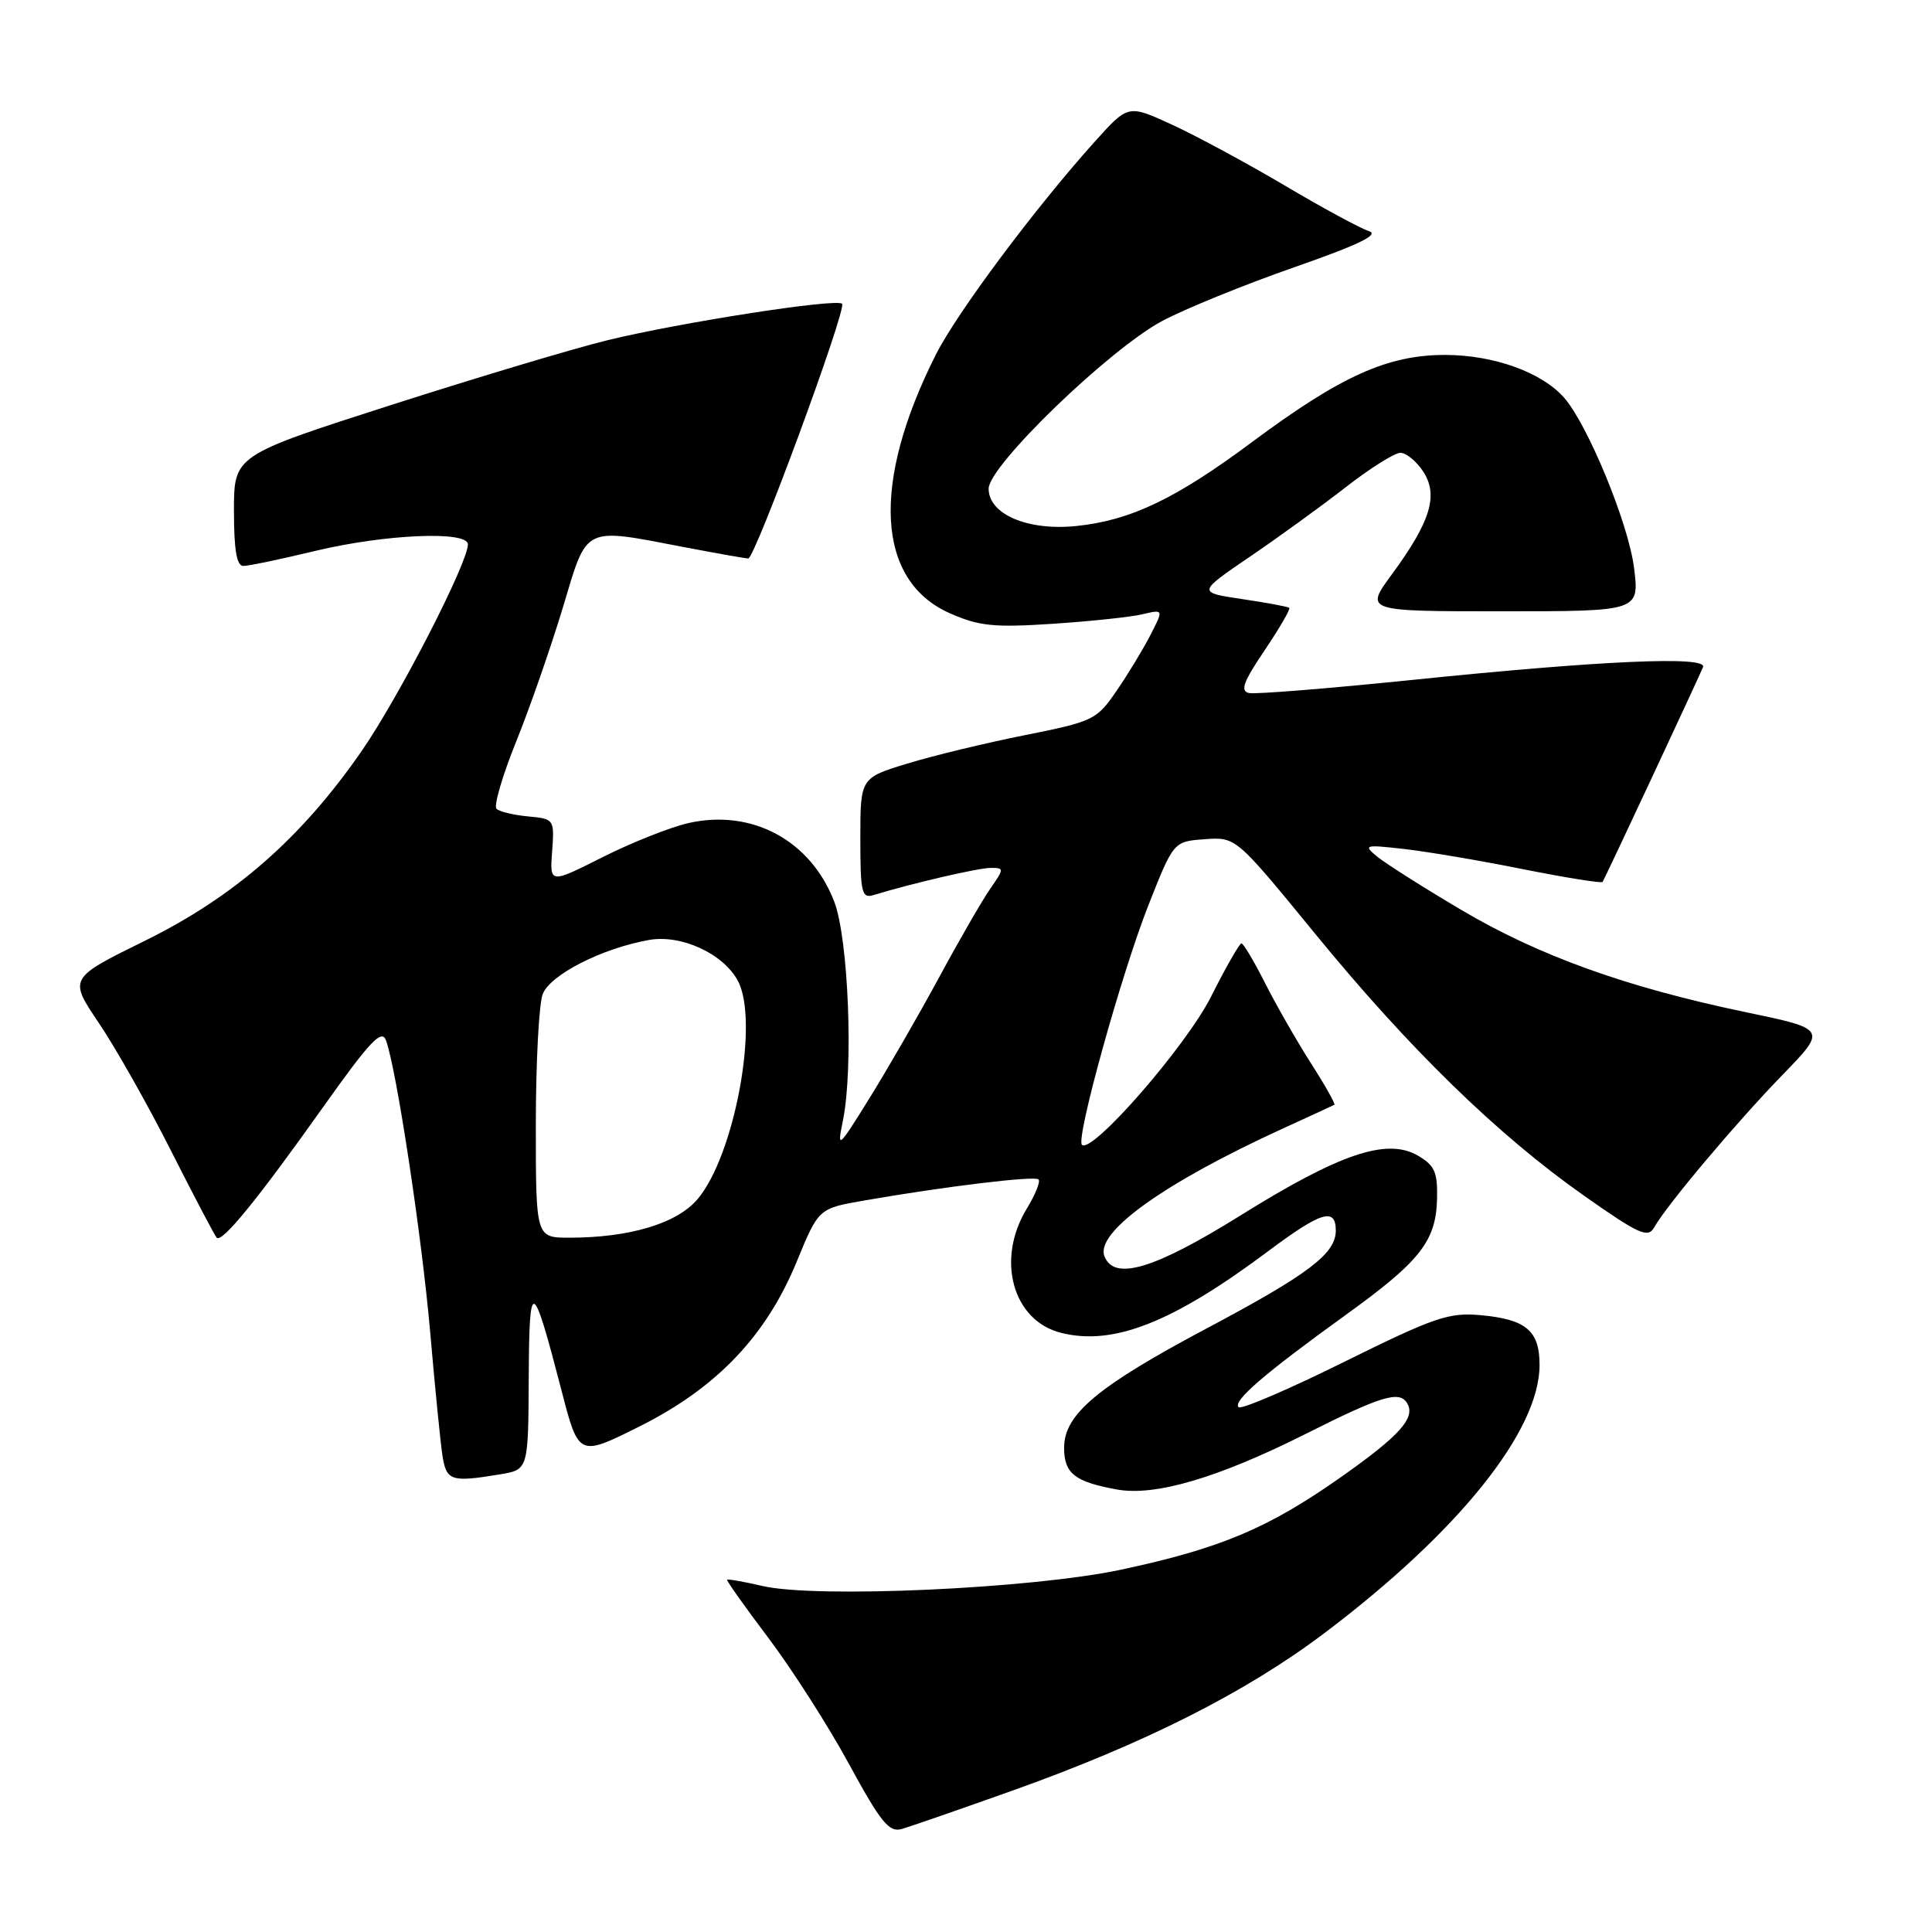 <?xml version="1.0" encoding="UTF-8" standalone="no"?>
<!DOCTYPE svg PUBLIC "-//W3C//DTD SVG 1.1//EN" "http://www.w3.org/Graphics/SVG/1.1/DTD/svg11.dtd" >
<svg xmlns="http://www.w3.org/2000/svg" xmlns:xlink="http://www.w3.org/1999/xlink" version="1.1" viewBox="0 0 256 256">
 <g >
 <path fill="currentColor"
d=" M 134.00 237.32 C 151.64 231.04 165.06 224.27 175.50 216.39 C 193.28 202.97 204.00 189.60 204.00 180.86 C 204.00 176.33 202.22 174.82 196.22 174.27 C 191.99 173.88 190.11 174.52 178.12 180.45 C 170.76 184.10 164.46 186.80 164.12 186.46 C 163.31 185.65 167.58 181.98 178.28 174.26 C 188.24 167.08 190.31 164.44 190.42 158.73 C 190.49 155.27 190.07 154.38 187.81 153.09 C 183.72 150.76 177.46 152.89 164.36 161.06 C 152.93 168.18 147.62 169.77 146.34 166.45 C 145.12 163.27 154.29 156.71 170.00 149.53 C 173.57 147.90 176.64 146.48 176.81 146.39 C 176.98 146.30 175.58 143.81 173.69 140.86 C 171.81 137.91 169.08 133.14 167.62 130.25 C 166.16 127.36 164.75 125.00 164.50 125.00 C 164.24 125.00 162.42 128.18 160.47 132.06 C 157.16 138.64 144.65 152.98 143.36 151.69 C 142.53 150.86 148.58 129.07 152.15 120.00 C 155.50 111.50 155.50 111.50 159.64 111.20 C 163.77 110.90 163.77 110.90 174.24 123.70 C 186.71 138.95 198.45 150.39 209.87 158.42 C 217.19 163.57 218.37 164.10 219.19 162.63 C 220.82 159.72 230.06 148.74 236.19 142.43 C 242.08 136.36 242.08 136.36 231.29 134.11 C 215.52 130.83 203.88 126.64 193.60 120.55 C 188.59 117.59 183.60 114.42 182.50 113.52 C 180.61 111.96 180.79 111.90 186.00 112.49 C 189.03 112.83 196.14 114.03 201.80 115.17 C 207.47 116.30 212.22 117.06 212.35 116.86 C 212.66 116.41 225.05 89.89 225.66 88.39 C 226.26 86.89 212.12 87.52 186.77 90.13 C 175.91 91.24 166.34 92.01 165.50 91.83 C 164.30 91.57 164.75 90.34 167.57 86.17 C 169.55 83.23 171.02 80.70 170.83 80.54 C 170.65 80.39 167.84 79.86 164.58 79.38 C 158.67 78.50 158.67 78.50 165.58 73.79 C 169.39 71.20 175.13 67.04 178.34 64.54 C 181.55 62.04 184.80 60.00 185.56 60.00 C 186.33 60.00 187.69 61.12 188.58 62.48 C 190.63 65.61 189.57 69.10 184.44 76.09 C 180.83 81.00 180.83 81.00 199.03 81.00 C 217.23 81.00 217.23 81.00 216.52 75.25 C 215.80 69.41 210.36 56.19 207.22 52.66 C 204.25 49.31 197.91 47.04 191.50 47.03 C 183.89 47.02 177.65 49.83 165.95 58.54 C 155.80 66.10 149.82 68.96 142.61 69.70 C 136.18 70.36 131.00 68.15 131.00 64.75 C 131.00 61.72 146.96 46.30 154.00 42.53 C 157.03 40.92 164.88 37.72 171.45 35.43 C 180.07 32.42 182.84 31.08 181.38 30.62 C 180.27 30.27 175.26 27.56 170.25 24.59 C 165.24 21.63 158.52 18.00 155.32 16.53 C 149.50 13.85 149.50 13.85 145.15 18.67 C 137.21 27.49 126.83 41.39 124.01 46.98 C 115.41 64.03 116.10 76.95 125.86 81.26 C 129.70 82.96 131.70 83.17 139.43 82.66 C 144.42 82.33 149.78 81.77 151.35 81.40 C 154.19 80.73 154.19 80.73 152.45 84.12 C 151.50 85.98 149.48 89.31 147.97 91.51 C 145.33 95.38 144.89 95.59 135.87 97.40 C 130.71 98.42 123.69 100.12 120.25 101.17 C 114.00 103.08 114.00 103.08 114.00 111.11 C 114.00 118.29 114.18 119.08 115.75 118.60 C 120.85 117.04 129.65 115.00 131.28 115.00 C 133.07 115.00 133.07 115.09 131.22 117.75 C 130.17 119.26 127.11 124.55 124.44 129.50 C 121.76 134.45 117.61 141.65 115.22 145.50 C 111.04 152.23 110.90 152.34 111.69 148.50 C 113.10 141.55 112.43 124.42 110.55 119.50 C 107.45 111.38 99.68 107.17 91.27 109.05 C 88.86 109.59 83.72 111.63 79.86 113.57 C 72.84 117.11 72.84 117.11 73.16 112.80 C 73.47 108.55 73.43 108.50 69.99 108.18 C 68.07 108.00 66.18 107.55 65.79 107.17 C 65.40 106.79 66.57 102.78 68.40 98.25 C 70.23 93.72 73.00 85.74 74.58 80.51 C 77.87 69.54 77.13 69.91 90.66 72.50 C 94.97 73.32 98.79 74.00 99.15 74.00 C 100.04 74.00 112.24 40.90 111.58 40.25 C 110.84 39.51 90.18 42.72 80.50 45.08 C 76.10 46.15 63.16 50.03 51.75 53.69 C 31.00 60.35 31.00 60.35 31.00 67.68 C 31.00 72.87 31.36 75.00 32.25 74.99 C 32.94 74.99 37.24 74.09 41.81 72.99 C 51.04 70.78 62.00 70.31 62.00 72.13 C 62.00 74.59 52.86 92.37 47.95 99.47 C 39.97 111.02 31.06 118.82 19.19 124.66 C 9.10 129.63 9.10 129.63 13.11 135.57 C 15.31 138.83 19.62 146.45 22.67 152.50 C 25.73 158.55 28.45 163.72 28.71 164.00 C 29.41 164.72 34.08 159.00 42.79 146.73 C 48.99 138.00 50.57 136.31 51.14 137.84 C 52.53 141.60 55.89 163.79 57.00 176.50 C 57.62 183.65 58.34 190.96 58.61 192.75 C 59.13 196.24 59.70 196.44 66.25 195.36 C 70.00 194.74 70.00 194.74 70.06 182.62 C 70.13 169.15 70.52 169.29 74.41 184.27 C 76.68 193.04 76.68 193.04 84.76 189.00 C 94.98 183.88 101.52 177.03 105.58 167.15 C 108.47 160.12 108.47 160.12 114.54 159.07 C 125.21 157.21 137.11 155.77 137.61 156.28 C 137.89 156.55 137.19 158.29 136.06 160.14 C 131.94 166.89 134.18 175.00 140.60 176.61 C 147.52 178.35 155.38 175.25 167.97 165.84 C 175.05 160.54 177.00 159.94 177.00 163.05 C 177.00 166.12 173.42 168.83 159.93 176.00 C 145.42 183.71 141.00 187.40 141.00 191.83 C 141.00 195.25 142.42 196.36 148.03 197.37 C 153.07 198.28 161.39 195.83 172.97 190.02 C 183.03 184.96 185.41 184.24 186.44 185.91 C 187.63 187.83 185.51 190.21 177.73 195.69 C 168.04 202.52 161.72 205.18 148.50 208.00 C 136.69 210.51 108.15 211.81 101.03 210.15 C 98.57 209.58 96.46 209.21 96.35 209.32 C 96.23 209.43 98.70 212.91 101.82 217.04 C 104.94 221.18 109.75 228.69 112.50 233.75 C 116.72 241.50 117.81 242.84 119.50 242.35 C 120.60 242.03 127.12 239.77 134.00 237.32 Z  M 71.00 149.07 C 71.00 140.85 71.41 133.05 71.91 131.73 C 72.89 129.16 79.77 125.66 86.00 124.55 C 90.29 123.79 95.88 126.38 97.79 130.00 C 100.61 135.37 97.34 153.06 92.45 158.87 C 89.73 162.11 83.46 164.00 75.45 164.00 C 71.00 164.00 71.00 164.00 71.00 149.07 Z "/>
</g>
</svg>